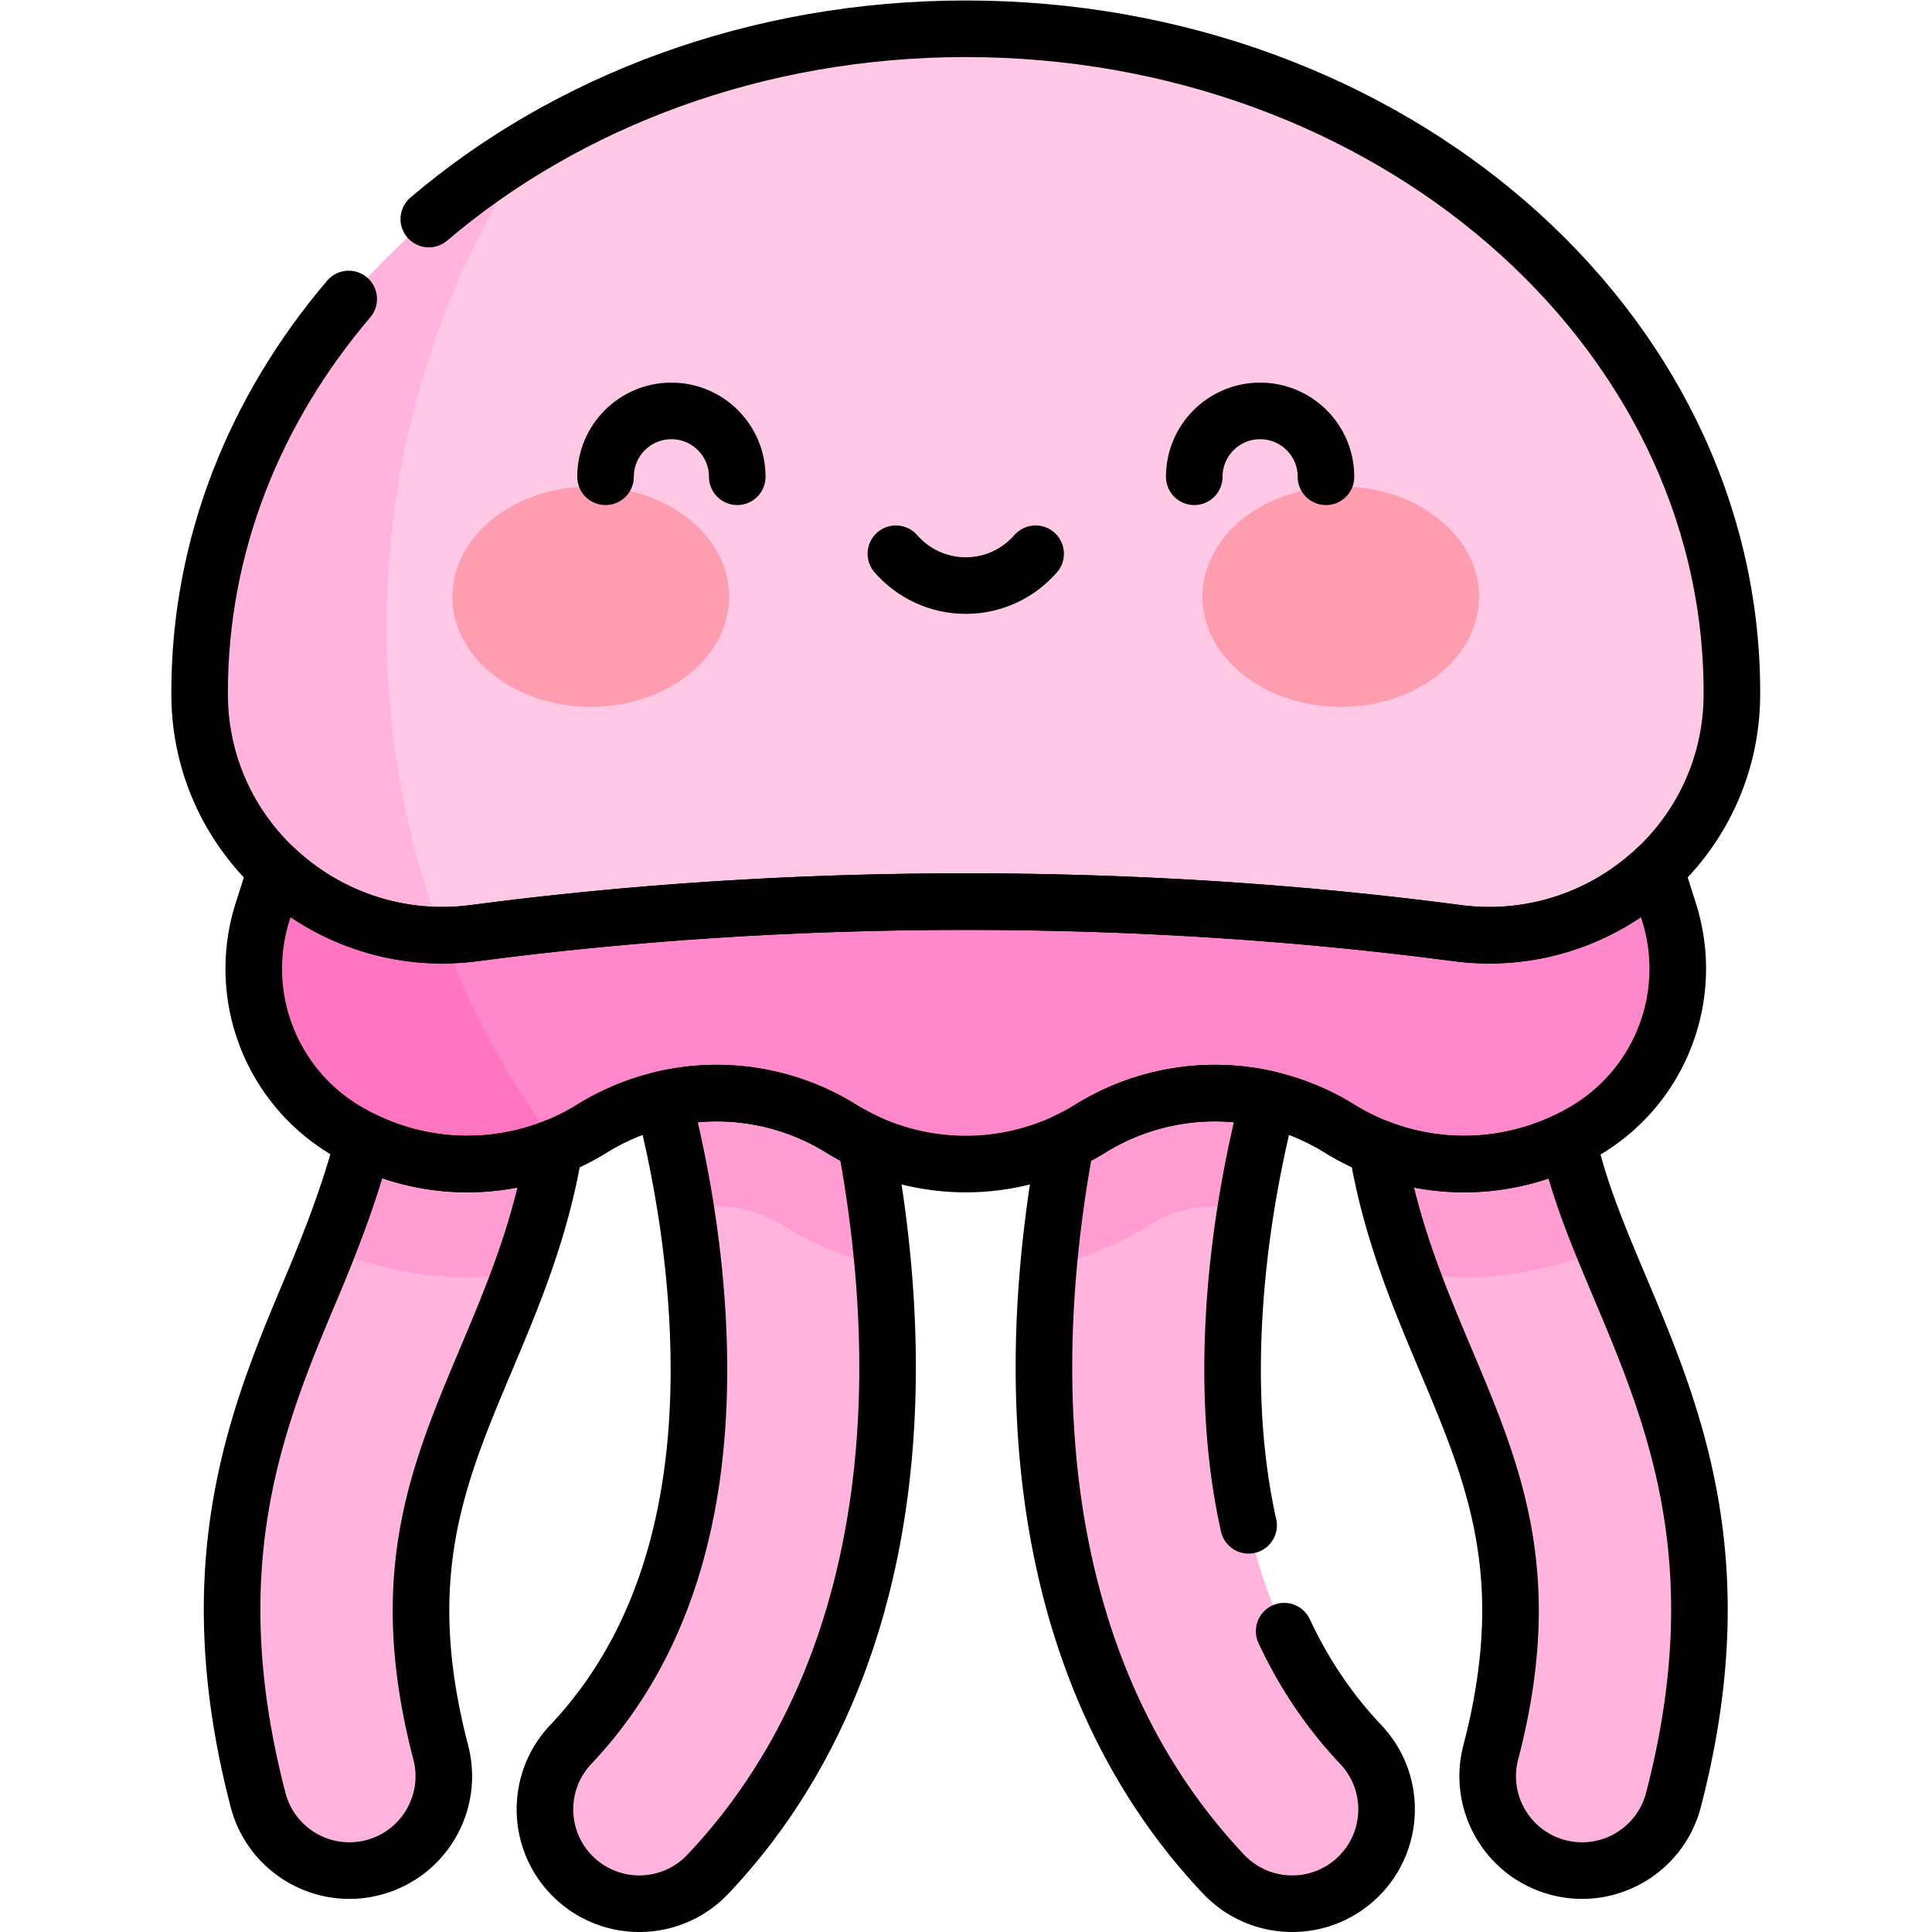 <svg xmlns="http://www.w3.org/2000/svg" xml:space="preserve" width="682.667" height="682.667"><defs><clipPath id="a" clipPathUnits="userSpaceOnUse"><path d="M0 512h512V0H0Z"/></clipPath></defs><g clip-path="url(#a)" transform="matrix(1.333 0 0 -1.333 0 682.667)"><path d="M0 0a24.932 24.932 0 0 0-17.196 6.851c-10.033 9.5-10.464 25.334-.964 35.366 25.978 27.436 37.145 67.455 33.191 118.947-3.1 40.372-14.565 71.695-14.68 72.006-4.8 12.956 1.813 27.35 14.769 32.149 12.956 4.801 27.35-1.814 32.149-14.77.57-1.541 14.018-38.277 17.648-85.555C69.927 99.757 53.762 45.405 18.169 7.816 13.25 2.621 6.631 0 0 0" style="fill:#ffb3dd;fill-opacity:1;fill-rule:nonzero;stroke:none" transform="translate(169.465 7.5)"/><path d="M0 0c-11.113 0-21.258 7.459-24.191 18.714-16.463 63.183-.096 102.006 14.345 136.259 18.958 44.965 17.197 58.349 15.158 73.846-1.802 13.699 7.841 26.264 21.539 28.066 13.694 1.803 26.264-7.84 28.066-21.538 5.571-42.338-7.302-72.872-18.659-99.811C23.263 104.713 12.04 78.094 24.226 31.331 27.709 17.96 19.695 4.298 6.325.814A25.062 25.062 0 0 0 0 0" style="fill:#ffb3dd;fill-opacity:1;fill-rule:nonzero;stroke:none" transform="translate(92.606 16.276)"/><path d="M0 0a24.95 24.95 0 0 0-18.17 7.816c-35.592 37.589-51.757 91.941-46.746 157.178 3.63 47.278 17.077 84.014 17.648 85.555 4.799 12.956 19.194 19.568 32.149 14.77C-2.173 260.523 4.44 246.146-.34 233.197c-.277-.761-11.865-32.958-14.778-73.211-3.686-50.932 7.511-90.555 33.279-117.769 9.5-10.032 9.068-25.866-.964-35.366A24.939 24.939 0 0 0 0 0" style="fill:#ffb3dd;fill-opacity:1;fill-rule:nonzero;stroke:none" transform="translate(342.534 7.5)"/><path d="M0 0c-2.088 0-4.209.263-6.324.814-13.37 3.484-21.385 17.146-17.901 30.517 12.185 46.763.962 73.382-12.033 104.204-11.356 26.94-24.229 57.474-18.658 99.812 1.802 13.698 14.359 23.345 28.066 21.538 13.699-1.802 23.342-14.367 21.538-28.066-3.799-28.881 4.986-49.719 15.159-73.846 14.44-34.253 30.808-73.076 14.345-136.259C21.26 7.46 11.113 0 0 0" style="fill:#ffb3dd;fill-opacity:1;fill-rule:nonzero;stroke:none" transform="translate(419.394 16.276)"/><path d="M0 0c1.803 13.699-7.841 26.264-21.539 28.067-13.707 1.806-26.265-7.841-28.066-21.539-4.063-30.869 1.683-55.46 9.495-76.962a92.772 92.772 0 0 1 14.136-1.095 92.616 92.616 0 0 1 36.957 7.691C2.766-43.704-3.267-24.822 0 0" style="fill:#ff9dd3;fill-opacity:1;fill-rule:nonzero;stroke:none" transform="translate(414.083 245.095)"/><path d="M0 0c-12.955 4.798-27.35-1.814-32.148-14.77-.556-1.5-13.317-36.373-17.339-81.849a92.653 92.653 0 0 1 26.899 11.266A32.69 32.69 0 0 0-5.36-80.449c2.757 0 5.483-.365 8.126-1.043 4.48 28.431 11.794 48.767 12.013 49.37C19.56-19.173 12.946-4.795 0 0" style="fill:#ff9dd3;fill-opacity:1;fill-rule:nonzero;stroke:none" transform="translate(327.415 272.819)"/><path d="M0 0c-12.956-4.798-19.569-19.192-14.77-32.148.093-.25 7.495-20.489 12.017-49.341 2.639.676 5.36 1.04 8.113 1.04a32.685 32.685 0 0 0 17.227-4.904 92.673 92.673 0 0 1 26.9-11.267c-4.023 45.477-16.783 80.35-17.339 81.85C27.35-1.814 12.956 4.801 0 0" style="fill:#ff9dd3;fill-opacity:1;fill-rule:nonzero;stroke:none" transform="translate(184.585 272.819)"/><path d="M0 0c-13.698-1.802-23.341-14.368-21.54-28.067 1.879-14.275 3.507-26.778-11.063-63.804a92.612 92.612 0 0 1 37.038-7.725c4.754 0 9.477.377 14.135 1.096 7.812 21.5 13.558 46.091 9.496 76.961C26.264-7.841 13.694 1.802 0 0" style="fill:#ff9dd3;fill-opacity:1;fill-rule:nonzero;stroke:none" transform="translate(119.457 273.162)"/><path d="m0 0-15.152 47.629h-342.463L-372.768 0c-6.925-21.767 1.831-45.456 21.248-57.486a62.71 62.71 0 0 1 66.055 0 62.709 62.709 0 0 0 66.054 0 62.71 62.71 0 0 1 66.055 0 62.707 62.707 0 0 0 66.053 0h.001a62.709 62.709 0 0 1 66.054 0C-1.83-45.456 6.926-21.767 0 0" style="fill:#ff88ca;fill-opacity:1;fill-rule:nonzero;stroke:none" transform="translate(442.384 270.454)"/><path d="M0 0h-19.344l-15.153-47.629c-6.925-21.767 1.831-45.456 21.248-57.487 17.266-10.697 38.427-12.258 56.836-4.699C20.355-78.567 4.853-40.969 0 0" style="fill:#ff75c0;fill-opacity:1;fill-rule:nonzero;stroke:none" transform="translate(104.113 318.084)"/><path d="M0 0c-112.161 0-203.085-78.745-203.085-175.881 0-.26 0-.519.002-.779.193-38.641 34.544-68.112 72.854-63.054 41.053 5.42 84.812 8.347 130.229 8.347 45.417 0 89.176-2.927 130.229-8.347 38.309-5.058 72.661 24.413 72.855 63.054l.001.779C203.085-78.745 112.161 0 0 0" style="fill:#ffc8e5;fill-opacity:1;fill-rule:nonzero;stroke:none" transform="translate(256 504.5)"/><path d="M0 0c0-16.131-16.421-29.208-36.678-29.208-20.256 0-36.677 13.077-36.677 29.208s16.421 29.208 36.677 29.208C-16.421 29.208 0 16.131 0 0" style="fill:#ff9db0;fill-opacity:1;fill-rule:nonzero;stroke:none" transform="translate(193.275 353.963)"/><path d="M0 0c0-16.131 16.422-29.208 36.678-29.208 20.257 0 36.677 13.077 36.677 29.208s-16.42 29.208-36.677 29.208C16.422 29.208 0 16.131 0 0" style="fill:#ff9db0;fill-opacity:1;fill-rule:nonzero;stroke:none" transform="translate(318.725 353.963)"/><path d="M0 0c0 47.401 14.185 91.404 38.433 127.813-53.148-31.719-87.994-84.789-87.994-144.915l.002-.779c.18-35.727 29.562-63.591 64.271-63.597C5.218-56.186 0-28.719 0 0" style="fill:#ffb3dd;fill-opacity:1;fill-rule:nonzero;stroke:none" transform="translate(102.475 345.721)"/><path d="M0 0c0 9.642-7.816 17.458-17.458 17.458-9.641 0-17.458-7.816-17.458-17.458" style="fill:none;stroke:#000;stroke-width:15;stroke-linecap:round;stroke-linejoin:round;stroke-miterlimit:10;stroke-dasharray:none;stroke-opacity:1" transform="translate(195.43 385.747)"/><path d="M0 0c0 9.642 7.816 17.458 17.457 17.458C27.1 17.458 34.915 9.642 34.915 0" style="fill:none;stroke:#000;stroke-width:15;stroke-linecap:round;stroke-linejoin:round;stroke-miterlimit:10;stroke-dasharray:none;stroke-opacity:1" transform="translate(316.57 385.747)"/><path d="M0 0c4.503-5.167 11.127-8.437 18.519-8.437 7.391 0 14.015 3.27 18.518 8.437" style="fill:none;stroke:#000;stroke-width:15;stroke-linecap:round;stroke-linejoin:round;stroke-miterlimit:10;stroke-dasharray:none;stroke-opacity:1" transform="translate(237.481 365.343)"/><path d="M0 0a62.722 62.722 0 0 0-50.626 1.982c-2.375-9.705-6.551-22.028-13.579-38.698-14.441-34.253-30.809-73.076-14.346-136.259 2.933-11.255 13.079-18.714 24.192-18.714 2.088 0 4.21.263 6.324.814 13.37 3.484 21.385 17.146 17.901 30.516-12.185 46.764-.962 73.383 12.032 104.206C-11.066-39.466-3.455-21.396 0 0Z" style="fill:none;stroke:#000;stroke-width:15;stroke-linecap:round;stroke-linejoin:round;stroke-miterlimit:10;stroke-dasharray:none;stroke-opacity:1" transform="translate(146.965 207.965)"/><path d="M0 0a62.96 62.96 0 0 0-6.497 3.505 62.698 62.698 0 0 1-47.206 7.771c3.336-12.986 7.137-31.328 8.73-52.075 3.954-51.491-7.213-91.511-33.192-118.946-9.5-10.033-9.068-25.867.965-35.366a24.928 24.928 0 0 1 17.196-6.851c6.63 0 13.25 2.621 18.169 7.815 35.593 37.59 51.758 91.941 46.748 157.179C3.888-23.62 2.08-11.113 0 0Z" style="fill:none;stroke:#000;stroke-width:15;stroke-linecap:round;stroke-linejoin:round;stroke-miterlimit:10;stroke-dasharray:none;stroke-opacity:1" transform="translate(229.47 209.462)"/><path d="M0 0c-3.956 17.718-5.154 37.639-3.559 59.683 1.526 21.082 5.43 39.943 8.844 53.247a62.698 62.698 0 0 1-47.232-7.765 62.881 62.881 0 0 0-6.497-3.506c-2.079-11.113-3.888-23.619-4.913-36.968C-58.367-.546-42.201-54.898-6.609-92.488c4.92-5.194 11.537-7.815 18.169-7.815a24.936 24.936 0 0 1 17.196 6.851c10.033 9.499 10.465 25.333.965 35.366-8.274 8.737-15.037 18.761-20.295 30.021" style="fill:none;stroke:#000;stroke-width:15;stroke-linecap:round;stroke-linejoin:round;stroke-miterlimit:10;stroke-dasharray:none;stroke-opacity:1" transform="translate(330.975 107.803)"/><path d="M0 0c-5.588 13.253-10.752 25.517-13.646 38.664a62.722 62.722 0 0 0-50.559-1.948c3.454-21.397 11.066-39.466 18.101-56.154 12.995-30.822 24.217-57.441 12.032-104.205-3.484-13.37 4.531-27.032 17.901-30.516a25.048 25.048 0 0 1 6.324-.814c11.113 0 21.259 7.46 24.193 18.714C30.809-73.076 14.439-34.253 0 0Z" style="fill:none;stroke:#000;stroke-width:15;stroke-linecap:round;stroke-linejoin:round;stroke-miterlimit:10;stroke-dasharray:none;stroke-opacity:1" transform="translate(429.24 171.25)"/><path d="M0 0c-13.555-12.658-32.529-19.497-52.6-16.847-41.052 5.42-84.811 8.347-130.228 8.347s-89.176-2.927-130.229-8.347c-20.07-2.65-39.044 4.189-52.599 16.847l-3.556-11.179c-6.926-21.767 1.831-45.456 21.248-57.486a62.709 62.709 0 0 1 66.054 0 62.71 62.71 0 0 0 66.055 0 62.709 62.709 0 0 1 66.054 0 62.71 62.71 0 0 0 66.055 0 62.709 62.709 0 0 1 66.054 0h.001C1.725-56.635 10.481-32.946 3.557-11.179z" style="fill:none;stroke:#000;stroke-width:15;stroke-linecap:round;stroke-linejoin:round;stroke-miterlimit:10;stroke-dasharray:none;stroke-opacity:1" transform="translate(438.828 281.633)"/><path d="M0 0c-24.833-29.175-39.52-65.226-39.52-104.251l.002-.779c.194-38.642 34.546-68.112 72.855-63.054 41.053 5.42 84.812 8.346 130.229 8.346 45.417 0 89.176-2.926 130.228-8.346 38.31-5.058 72.662 24.412 72.856 63.054l.002.779c0 97.136-90.925 175.881-203.086 175.881-55.441 0-105.684-19.248-142.331-50.439" style="fill:none;stroke:#000;stroke-width:15;stroke-linecap:round;stroke-linejoin:round;stroke-miterlimit:10;stroke-dasharray:none;stroke-opacity:1" transform="translate(92.434 432.87)"/></g></svg>